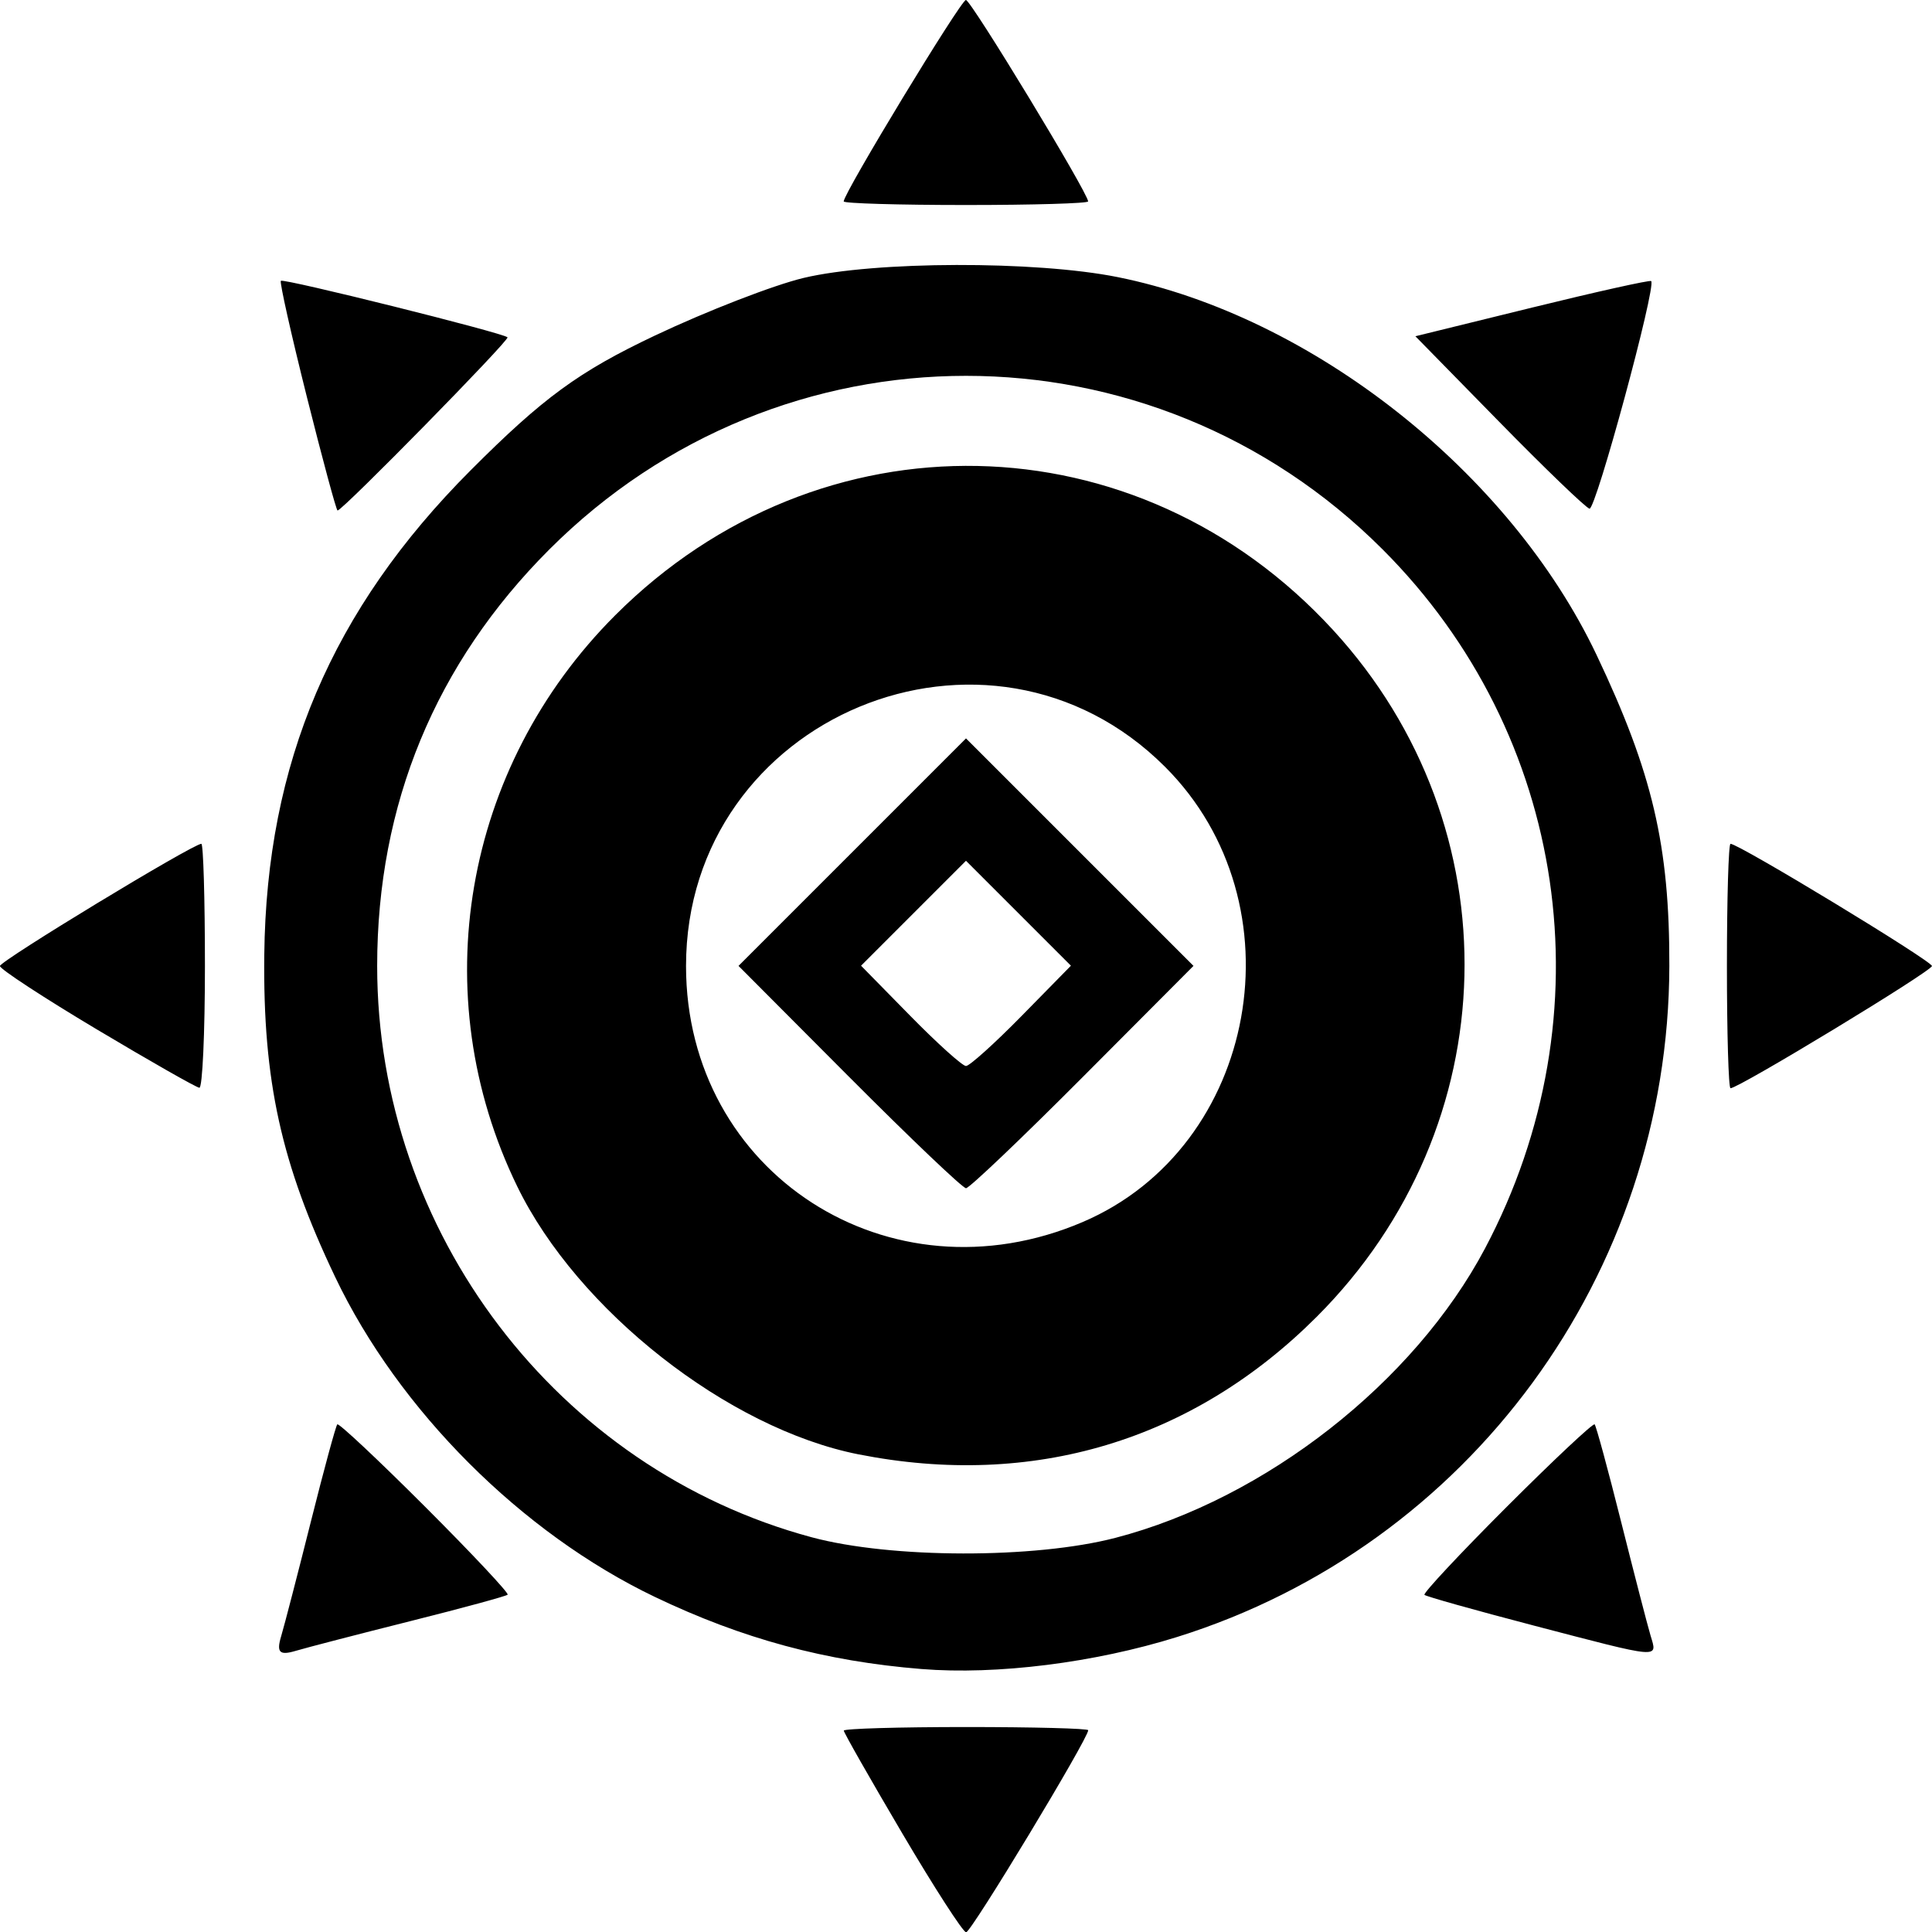 <?xml version="1.0" encoding="UTF-8"?>
<svg width="173.9" height="173.93" version="1.1" viewBox="0 0 173.9 173.93" xmlns="http://www.w3.org/2000/svg">
 <g transform="translate(-1497.9 -102.53)">
  <path d="m1579.1 267.53c-2.888-4.897-5.25-9.049-5.25-9.226 0-0.178 4.95-0.323 11-0.323s11 0.129 11 0.286c0 0.756-10.545 18.211-10.99 18.19-0.281-0.013-2.873-4.03-5.76-8.927zm1.75-14.77c-8.65-0.698-16.128-2.72-24-6.488-12.007-5.747-23.058-16.803-28.778-28.791-4.873-10.213-6.511-17.654-6.384-29 0.195-17.272 6.08-31.096 18.568-43.611 6.529-6.543 9.737-8.889 16.594-12.136 4.675-2.214 10.702-4.549 13.393-5.189 6.388-1.52 20.86-1.557 28.254-0.073 17.494 3.512 35.298 17.557 43.111 34.009 5.039 10.61 6.573 17.169 6.55 28-0.06 27.713-18.005 52.173-44.308 60.396-7.431 2.323-16.248 3.428-23 2.883zm17.458-11.81c13.499-3.516 26.88-13.996 33.26-26.05 11.142-21.051 7.45-46.249-9.219-62.918-20.83-20.83-54.17-20.83-75 0-10.253 10.253-15.5 22.948-15.5 37.5 0 23.958 16.202 45.258 39.112 51.419 7.152 1.923 20.062 1.947 27.346 0.049zm-23.133-7.513c-11.738-2.321-25.289-12.96-30.719-24.119-8.392-17.245-4.881-37.706 8.822-51.409 18.43-18.43 47.011-17.844 64.607 1.324 16.333 17.793 15.697 44.659-1.464 61.819-11.169 11.169-25.55 15.487-41.246 12.384zm20.186-20.915c15.784-6.754 19.743-28.632 7.412-40.963-15.868-15.869-43.123-4.541-43.123 17.923 0 18.653 18.329 30.478 35.711 23.04zm-21.018-13.046-9.969-10.006 10.238-10.238 10.238-10.238 10.238 10.238 10.238 10.238-9.969 10.006c-5.483 5.503-10.211 10.006-10.506 10.006s-5.024-4.503-10.506-10.006zm15.52-5.508 4.431-4.514-9.445-9.445-9.445 9.445 4.431 4.514c2.437 2.483 4.693 4.514 5.014 4.514s2.577-2.031 5.014-4.514zm-66.662 55.863c0.302-1.017 1.51-5.674 2.683-10.349s2.243-8.61 2.377-8.745c0.134-0.135 3.693 3.205 7.91 7.422 4.217 4.217 7.557 7.776 7.422 7.91-0.135 0.134-4.07 1.204-8.745 2.377s-9.332 2.381-10.349 2.683c-1.437 0.427-1.726 0.138-1.299-1.299zm112.66-1.009c-5.217-1.363-9.602-2.595-9.745-2.737-0.142-0.142 3.191-3.709 7.408-7.925 4.217-4.217 7.776-7.557 7.91-7.422 0.134 0.135 1.204 4.07 2.377 8.745s2.367 9.287 2.652 10.25c0.625 2.109 1.117 2.151-10.602-0.91zm-129.24-53.632c-4.799-2.864-8.726-5.433-8.726-5.708 0-0.455 17.377-11 18.128-11 0.178 0 0.323 4.95 0.323 11s-0.225 10.981-0.5 10.958c-0.275-0.023-4.426-2.386-9.225-5.25zm146.72-5.708c0-6.05 0.145-11 0.323-11 0.751 0 18.13 10.545 18.13 11s-17.379 11-18.13 11c-0.178 0-0.323-4.95-0.323-11zm-127.82-51.226c-1.41-5.625-2.464-10.326-2.342-10.449 0.242-0.242 19.999 4.683 20.402 5.085 0.226 0.226-14.848 15.59-15.297 15.59-0.109 0-1.353-4.602-2.763-10.226zm107.3 2.217-7.521-7.677 10.512-2.583c5.782-1.42 10.602-2.493 10.712-2.383 0.476 0.476-4.991 20.636-5.555 20.486-0.344-0.092-4.011-3.621-8.147-7.843zm-58.979-19.813c0-0.751 10.544-18.13 11-18.13s11 17.379 11 18.13c0 0.178-4.95 0.323-11 0.323s-11-0.145-11-0.323z"/>
 </g>
</svg>
